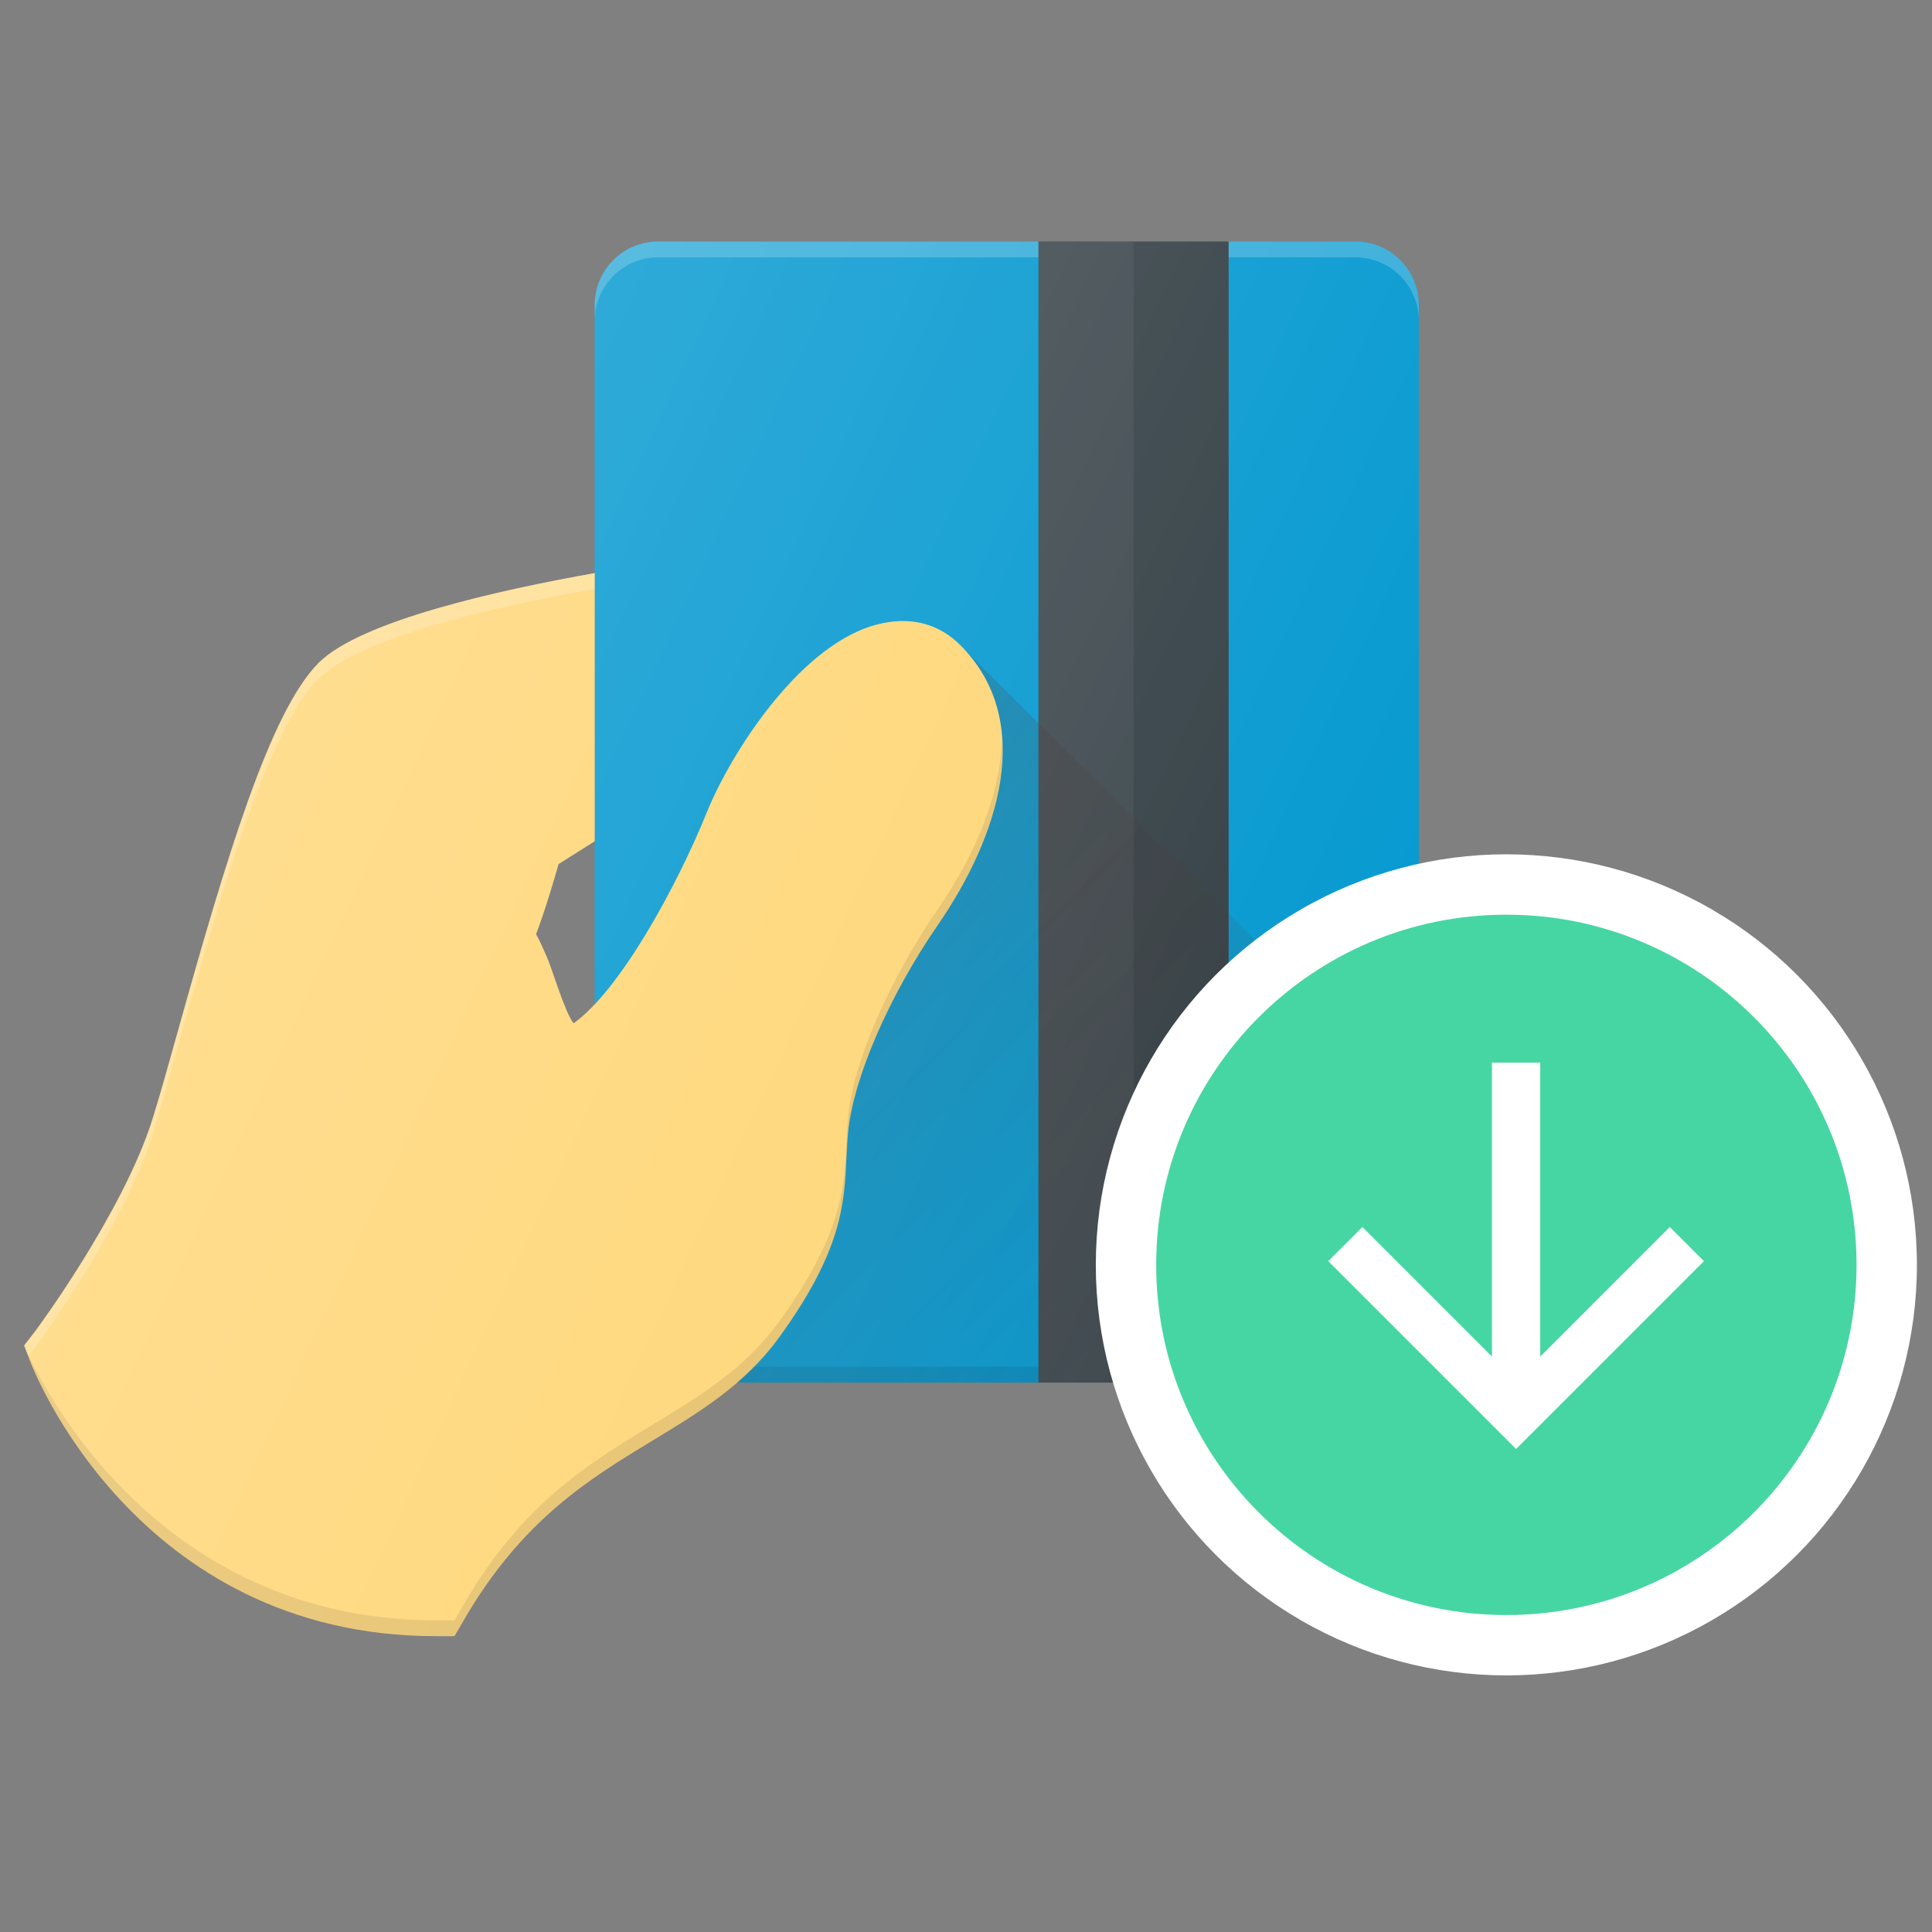 <svg width="80" height="80" viewBox="0 0 80 80" fill="none" xmlns="http://www.w3.org/2000/svg">
<rect x="0" y="0" width="80" height="80" fill="#808080" stroke="none"/>
<path d="M27.25 57.25H56.125C56.821 57.25 57.489 56.973 57.981 56.481C58.473 55.989 58.75 55.321 58.75 54.625V12.625C58.75 11.929 58.473 11.261 57.981 10.769C57.489 10.277 56.821 10 56.125 10H27.25C26.554 10 25.886 10.277 25.394 10.769C24.902 11.261 24.625 11.929 24.625 12.625V54.625C24.625 55.321 24.902 55.989 25.394 56.481C25.886 56.973 26.554 57.25 27.25 57.25Z" fill="#0097CF"/>
<path opacity="0.1" d="M27.25 56.594H56.125C56.821 56.594 57.489 56.317 57.981 55.825C58.473 55.333 58.75 54.665 58.75 53.969V54.625C58.75 55.321 58.473 55.989 57.981 56.481C57.489 56.973 56.821 57.25 56.125 57.25H27.25C26.554 57.25 25.886 56.973 25.394 56.481C24.902 55.989 24.625 55.321 24.625 54.625V53.969C24.625 54.665 24.902 55.333 25.394 55.825C25.886 56.317 26.554 56.594 27.25 56.594Z" fill="black"/>
<path opacity="0.2" d="M27.25 10H56.125C56.821 10 57.489 10.277 57.981 10.769C58.473 11.261 58.75 11.929 58.75 12.625V13.281C58.75 12.585 58.473 11.917 57.981 11.425C57.489 10.933 56.821 10.656 56.125 10.656H27.25C26.554 10.656 25.886 10.933 25.394 11.425C24.902 11.917 24.625 12.585 24.625 13.281V12.625C24.625 11.929 24.902 11.261 25.394 10.769C25.886 10.277 26.554 10 27.25 10V10Z" fill="white"/>
<path d="M43 10H50.875V57.25H43V10Z" fill="#303C42"/>
<path d="M39.758 26.708C38.913 25.86 37.803 25.543 36.548 25.805C33.214 26.482 30.242 31.223 29.274 33.625C28.066 36.617 25.699 40.986 23.751 42.374C23.386 41.915 22.877 40.153 22.638 39.61C22.491 39.277 22.354 38.964 22.197 38.681C22.564 37.72 22.932 36.473 23.129 35.778L24.625 34.835V23.731C20.63 24.44 14.939 25.708 13.196 27.446C11.188 29.456 9.374 35.518 7.381 42.645C6.964 44.133 6.602 45.432 6.31 46.356C5.087 50.231 1.494 55.079 1.454 55.129L1 55.714L1.265 56.407C1.31 56.52 5.573 67.75 18.062 67.75H18.819L19.199 67.096C21.614 62.931 24.381 61.251 27.056 59.628C29.001 58.45 30.841 57.334 32.248 55.397C34.873 51.79 34.962 49.832 35.051 47.934C35.07 47.593 35.083 47.241 35.12 46.873C35.33 44.663 36.821 41.222 38.831 38.308C41.341 34.667 42.919 29.869 39.758 26.706V26.708Z" fill="#FFD573"/>
<path opacity="0.05" d="M43 10H46.938V57.25H43V10Z" fill="white"/>
<path opacity="0.1" d="M38.831 37.652C36.821 40.566 35.33 44.007 35.12 46.217C35.083 46.585 35.067 46.934 35.051 47.278C34.962 49.173 34.873 51.134 32.248 54.74C30.841 56.678 29.001 57.793 27.056 58.972C24.378 60.594 21.614 62.274 19.199 66.44L18.819 67.094H18.062C5.573 67.094 1 55.714 1 55.714L1.265 56.407C1.31 56.52 5.573 67.75 18.062 67.75H18.819L19.199 67.096C21.614 62.931 24.381 61.251 27.056 59.628C29.001 58.45 30.841 57.334 32.248 55.397C34.873 51.79 34.962 49.832 35.051 47.934C35.07 47.593 35.083 47.241 35.12 46.873C35.33 44.663 36.821 41.222 38.831 38.308C40.441 35.972 41.651 33.163 41.488 30.611C41.428 32.982 40.307 35.515 38.831 37.652V37.652Z" fill="black"/>
<path d="M39.758 26.708C42.919 29.869 41.341 34.667 38.831 38.308C36.821 41.222 35.33 44.663 35.12 46.873C35.083 47.241 35.067 47.59 35.051 47.934C34.962 49.829 34.873 51.79 32.248 55.397C31.723 56.121 31.119 56.709 30.489 57.25H56.125C56.821 57.25 57.489 56.973 57.981 56.481C58.473 55.989 58.75 55.321 58.75 54.625V45.7L39.758 26.708V26.708Z" fill="url(#paint0_linear_723_5037)"/>
<path opacity="0.2" d="M24.625 23.731C20.63 24.44 14.939 25.708 13.196 27.446C11.188 29.456 9.374 35.518 7.381 42.645C6.964 44.133 6.602 45.432 6.31 46.356C5.087 50.231 1.494 55.079 1.454 55.129L1 55.714L1.168 56.153L1.457 55.785C1.494 55.735 5.087 50.887 6.313 47.013C6.602 46.089 6.964 44.789 7.381 43.301C9.376 36.174 11.188 30.113 13.196 28.102C14.939 26.364 20.63 25.096 24.625 24.388V23.731Z" fill="white"/>
<path d="M56.125 10H27.25C26.554 10 25.886 10.277 25.394 10.769C24.902 11.261 24.625 11.929 24.625 12.625V23.731C20.63 24.44 14.939 25.708 13.196 27.446C11.188 29.456 9.374 35.518 7.381 42.645C6.964 44.133 6.602 45.432 6.31 46.356C5.087 50.231 1.494 55.079 1.454 55.129L1 55.714L1.265 56.407C1.31 56.52 5.573 67.75 18.062 67.75H18.819L19.199 67.096C21.614 62.931 24.381 61.251 27.056 59.628C28.274 58.893 29.434 58.156 30.489 57.25H56.125C56.821 57.25 57.489 56.973 57.981 56.481C58.473 55.989 58.75 55.321 58.75 54.625V12.625C58.75 11.929 58.473 11.261 57.981 10.769C57.489 10.277 56.821 10 56.125 10ZM23.751 42.374C23.386 41.915 22.877 40.153 22.638 39.61C22.491 39.277 22.354 38.964 22.197 38.681C22.564 37.72 22.932 36.473 23.129 35.778L24.625 34.835V41.576C24.328 41.891 24.034 42.172 23.751 42.374V42.374Z" fill="url(#paint1_linear_723_5037)"/>
<circle cx="62.375" cy="52.375" r="17" fill="white"/>
<path d="M62.375 37.375C54.091 37.375 47.375 44.091 47.375 52.375C47.375 60.659 54.091 67.375 62.375 67.375C70.66 67.375 77.375 60.659 77.375 52.375C77.375 44.091 70.659 37.375 62.375 37.375Z" fill="#46D6A3"/>
<path d="M62.375 37.375C54.091 37.375 47.375 44.091 47.375 52.375C47.375 60.659 54.091 67.375 62.375 67.375C70.66 67.375 77.375 60.659 77.375 52.375C77.375 44.091 70.659 37.375 62.375 37.375Z" stroke="white"/>
<path d="M63.778 56.172L69.142 50.808L70.556 52.222L62.778 60L55 52.222L56.414 50.808L61.778 56.172L61.778 44L63.778 44L63.778 56.172Z" fill="white"/>
<defs>
<linearGradient id="paint0_linear_723_5037" x1="31.072" y1="37.927" x2="50.072" y2="56.927" gradientUnits="userSpaceOnUse">
<stop stop-color="#3E2723" stop-opacity="0.2"/>
<stop offset="1" stop-color="#3E2723" stop-opacity="0.02"/>
</linearGradient>
<linearGradient id="paint1_linear_723_5037" x1="12.403" y1="28.186" x2="60.821" y2="50.766" gradientUnits="userSpaceOnUse">
<stop stop-color="white" stop-opacity="0.2"/>
<stop offset="1" stop-color="white" stop-opacity="0"/>
</linearGradient>
</defs>
</svg>
